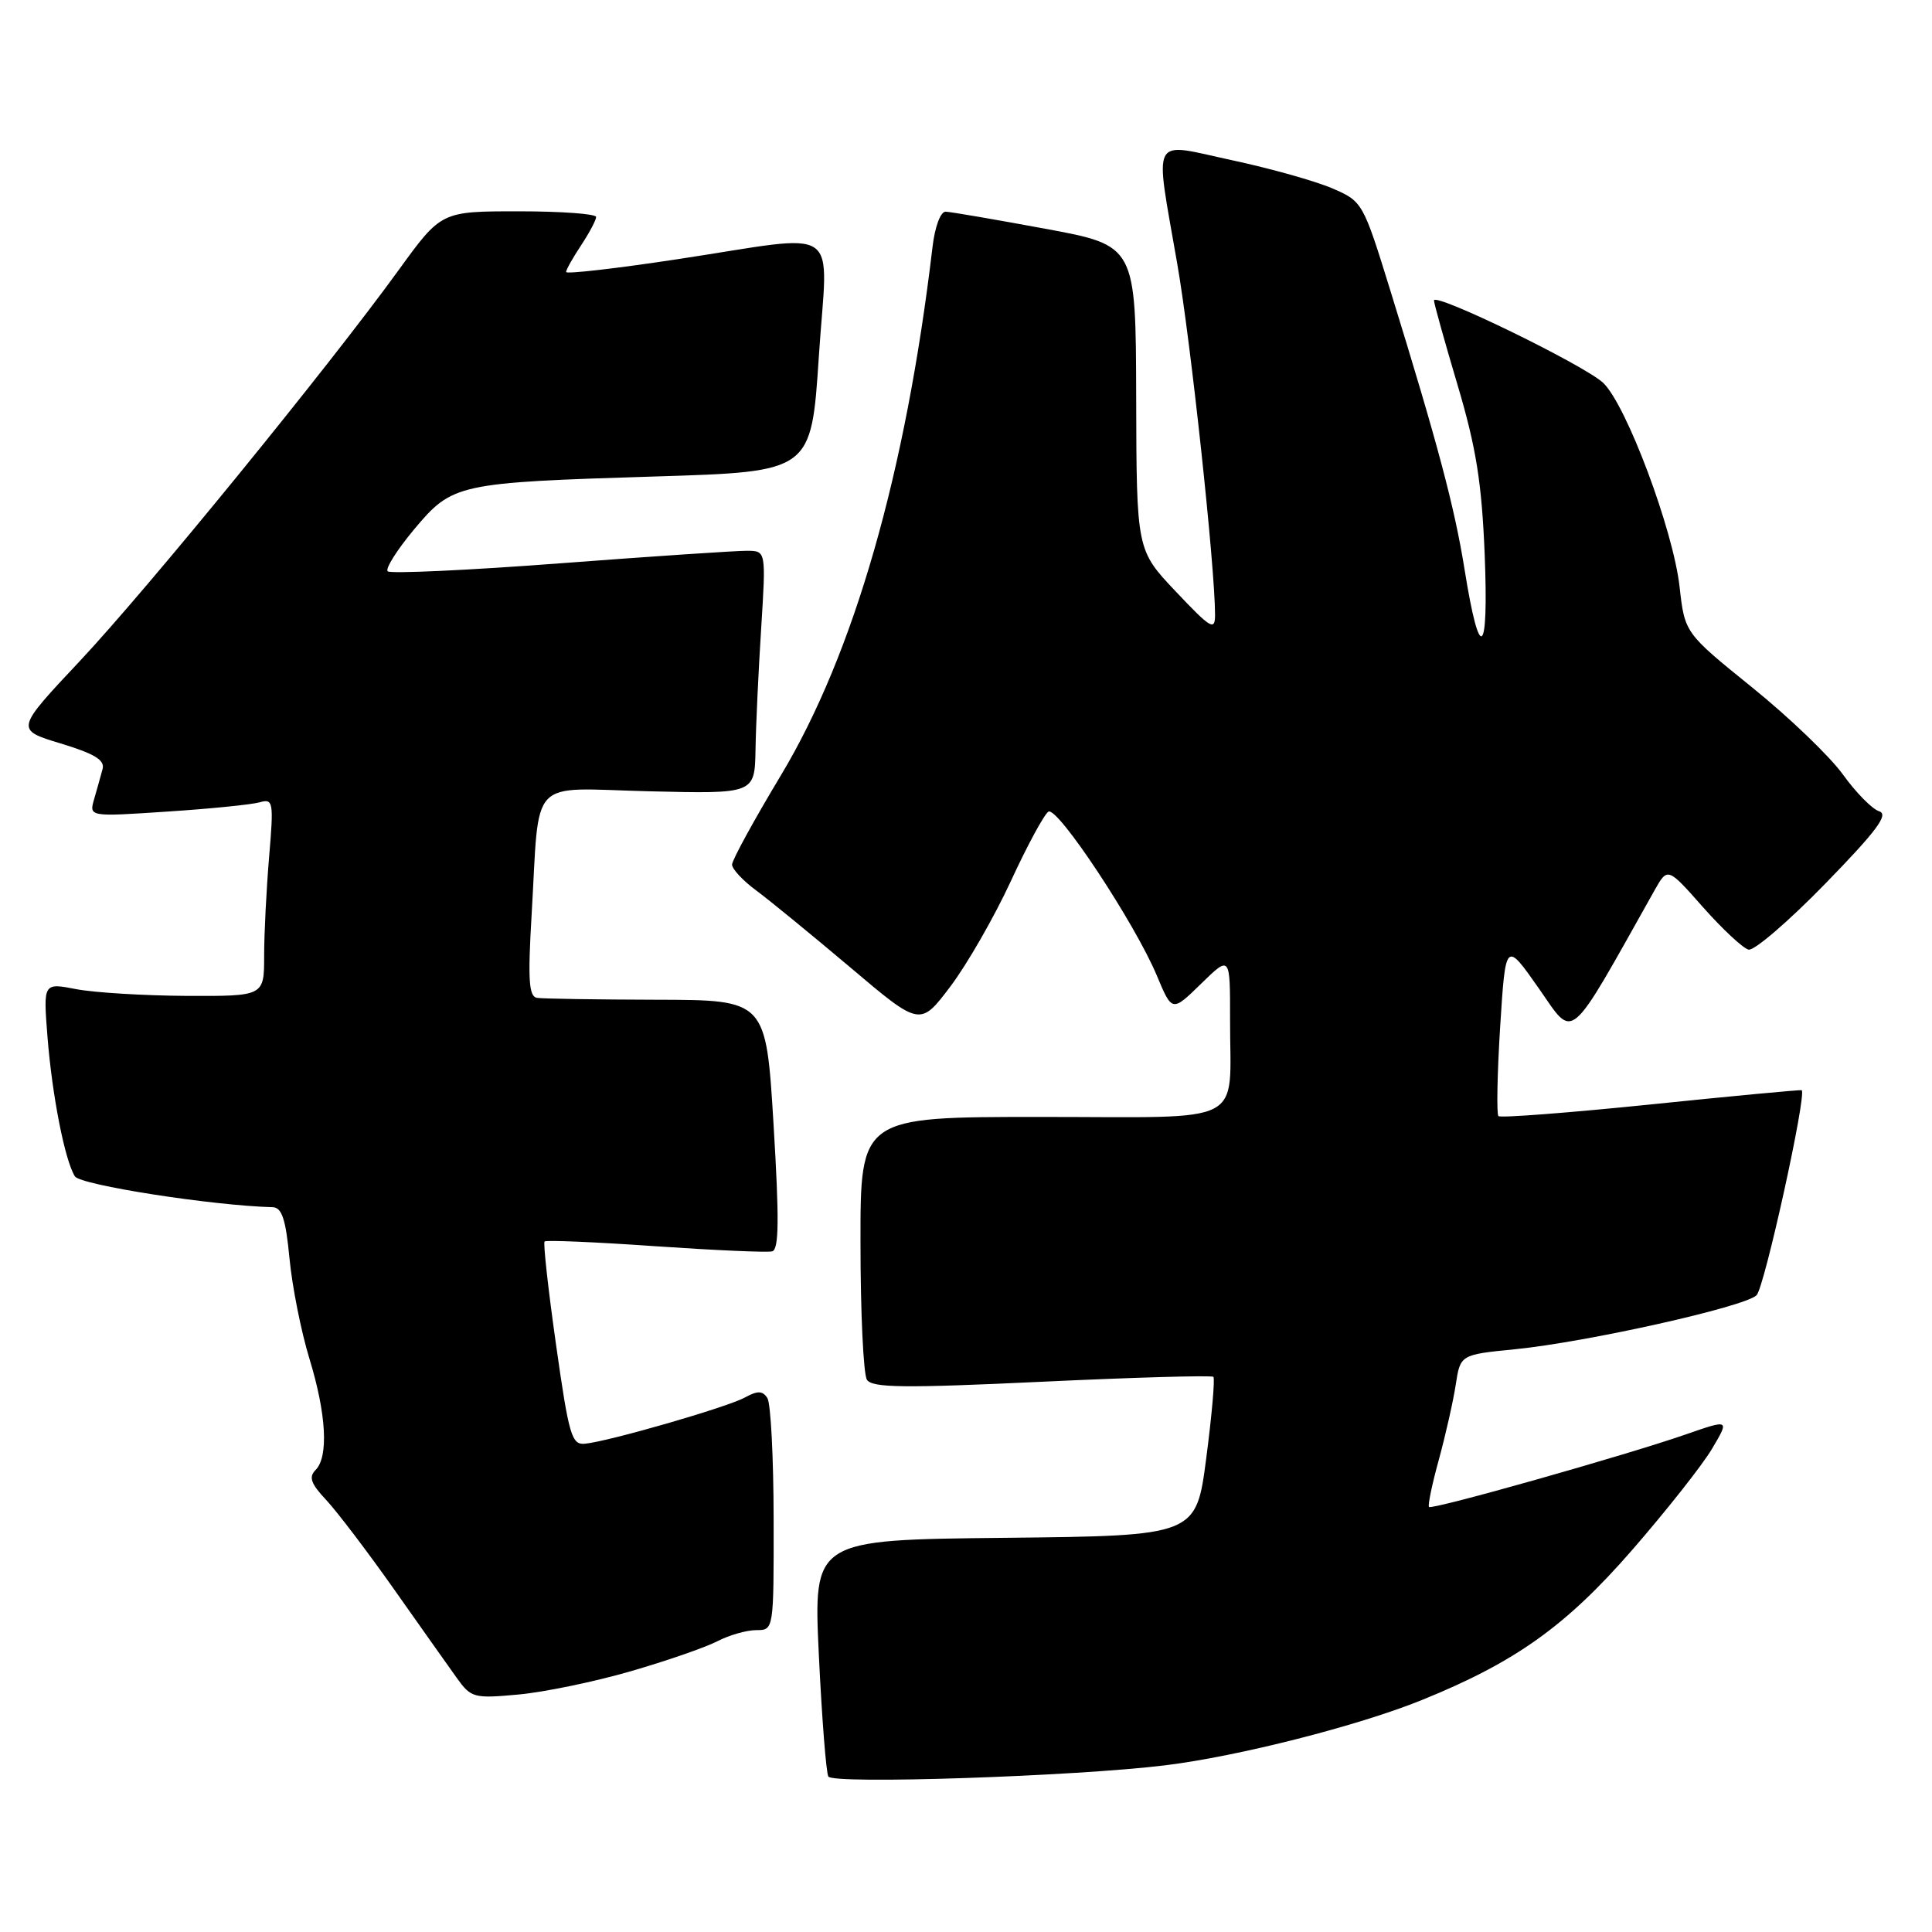 <?xml version="1.0" encoding="UTF-8" standalone="no"?>
<!DOCTYPE svg PUBLIC "-//W3C//DTD SVG 1.1//EN" "http://www.w3.org/Graphics/SVG/1.1/DTD/svg11.dtd" >
<svg xmlns="http://www.w3.org/2000/svg" xmlns:xlink="http://www.w3.org/1999/xlink" version="1.1" viewBox="0 0 256 256">
 <g >
 <path fill="currentColor"
d=" M 154.42 233.91 C 164.09 232.72 180.00 228.67 188.41 225.26 C 200.79 220.24 207.48 215.47 216.21 205.45 C 220.77 200.21 225.55 194.16 226.84 191.99 C 229.18 188.05 229.18 188.05 223.34 190.08 C 215.33 192.86 189.76 200.09 189.35 199.68 C 189.17 199.50 189.75 196.68 190.65 193.43 C 191.54 190.17 192.55 185.70 192.89 183.50 C 193.50 179.50 193.50 179.50 200.77 178.78 C 210.29 177.83 231.16 173.17 232.75 171.63 C 233.79 170.64 239.44 144.95 238.73 144.46 C 238.60 144.38 229.62 145.22 218.77 146.34 C 207.91 147.45 198.82 148.15 198.55 147.89 C 198.29 147.62 198.39 142.29 198.78 136.04 C 199.50 124.69 199.50 124.69 203.89 130.95 C 208.68 137.79 207.58 138.72 219.23 117.98 C 220.97 114.90 220.97 114.90 225.65 120.20 C 228.23 123.11 230.95 125.65 231.69 125.83 C 232.43 126.01 237.00 122.08 241.86 117.09 C 248.69 110.08 250.30 107.91 249.00 107.50 C 248.07 107.21 245.91 105.01 244.20 102.63 C 242.48 100.24 237.07 95.04 232.16 91.08 C 223.24 83.87 223.24 83.87 222.55 77.73 C 221.70 70.20 215.52 53.71 212.45 50.75 C 210.03 48.43 190.00 38.67 190.01 39.82 C 190.01 40.19 191.41 45.22 193.13 51.00 C 195.61 59.35 196.34 63.96 196.73 73.50 C 197.27 87.09 196.07 88.00 194.07 75.50 C 192.74 67.21 190.54 58.91 184.26 38.60 C 180.61 26.80 180.55 26.69 176.54 24.96 C 174.32 24.00 168.34 22.32 163.25 21.23 C 152.29 18.87 152.98 17.55 156.00 35.00 C 157.79 45.28 161.00 75.18 161.00 81.46 C 161.00 83.63 160.46 83.31 155.80 78.38 C 150.60 72.89 150.60 72.89 150.55 52.71 C 150.50 32.53 150.50 32.53 138.50 30.31 C 131.90 29.09 125.97 28.07 125.31 28.05 C 124.63 28.02 123.88 30.02 123.56 32.75 C 120.02 62.69 113.15 86.62 103.47 102.74 C 99.91 108.66 97.00 113.98 97.00 114.56 C 97.00 115.15 98.44 116.69 100.20 117.99 C 101.96 119.29 107.56 123.88 112.66 128.18 C 121.92 136.02 121.92 136.02 125.94 130.70 C 128.15 127.77 131.74 121.51 133.93 116.78 C 136.11 112.05 138.36 107.90 138.92 107.55 C 140.12 106.81 150.41 122.37 153.30 129.30 C 155.31 134.10 155.31 134.10 159.15 130.35 C 163.00 126.59 163.00 126.59 162.99 135.05 C 162.96 149.37 165.62 148.00 137.88 148.00 C 114.00 148.00 114.00 148.00 114.02 164.75 C 114.02 173.96 114.41 182.09 114.87 182.82 C 115.55 183.90 119.77 183.95 138.04 183.09 C 150.32 182.51 160.55 182.22 160.78 182.44 C 161.00 182.67 160.58 187.50 159.84 193.17 C 158.50 203.50 158.50 203.50 133.14 203.77 C 107.78 204.03 107.78 204.03 108.50 219.27 C 108.90 227.65 109.47 234.90 109.76 235.40 C 110.39 236.45 142.47 235.38 154.42 233.91 Z  M 83.57 221.45 C 88.31 220.08 93.47 218.29 95.04 217.48 C 96.62 216.66 98.94 216.00 100.21 216.00 C 102.53 216.00 102.53 216.00 102.51 201.25 C 102.50 193.14 102.13 185.94 101.68 185.25 C 101.05 184.27 100.40 184.25 98.69 185.18 C 96.31 186.48 80.72 190.98 77.53 191.30 C 75.75 191.48 75.39 190.27 73.68 178.19 C 72.64 170.87 71.96 164.71 72.16 164.50 C 72.37 164.30 78.97 164.58 86.83 165.13 C 94.70 165.67 101.66 165.98 102.32 165.81 C 103.22 165.57 103.26 161.59 102.50 149.00 C 101.50 132.50 101.50 132.50 87.00 132.47 C 79.03 132.45 71.89 132.34 71.15 132.22 C 70.08 132.04 69.93 129.85 70.44 121.25 C 71.54 102.61 69.80 104.45 86.00 104.85 C 100.00 105.19 100.00 105.19 100.11 99.35 C 100.16 96.13 100.50 88.89 100.86 83.25 C 101.50 73.00 101.50 73.00 99.00 72.98 C 97.62 72.97 86.49 73.71 74.25 74.64 C 62.00 75.57 51.71 76.04 51.37 75.70 C 51.03 75.36 52.60 72.87 54.85 70.17 C 59.97 64.07 60.51 63.95 87.00 63.13 C 107.50 62.50 107.50 62.50 108.50 47.25 C 109.67 29.35 112.04 30.98 89.75 34.35 C 81.64 35.58 75.00 36.34 75.01 36.04 C 75.01 35.74 75.91 34.15 77.00 32.50 C 78.09 30.85 78.99 29.16 78.99 28.75 C 79.00 28.34 74.38 28.00 68.74 28.00 C 58.47 28.00 58.47 28.00 52.85 35.75 C 43.36 48.84 19.58 78.00 10.57 87.60 C 2.03 96.69 2.03 96.69 8.03 98.51 C 12.55 99.88 13.92 100.72 13.59 101.91 C 13.36 102.79 12.85 104.56 12.48 105.87 C 11.79 108.23 11.79 108.23 22.15 107.54 C 27.84 107.17 33.36 106.61 34.41 106.31 C 36.20 105.80 36.28 106.21 35.66 113.53 C 35.30 117.81 35.00 123.71 35.00 126.65 C 35.00 132.00 35.00 132.00 24.75 131.96 C 19.11 131.93 12.53 131.53 10.11 131.07 C 5.73 130.22 5.73 130.22 6.29 137.36 C 6.91 145.19 8.59 153.73 9.92 155.87 C 10.63 157.02 28.06 159.74 36.11 159.96 C 37.35 159.99 37.86 161.51 38.36 166.75 C 38.71 170.46 39.90 176.43 40.99 180.00 C 43.25 187.37 43.56 193.04 41.81 194.79 C 40.88 195.72 41.20 196.61 43.21 198.74 C 44.63 200.26 48.66 205.55 52.15 210.50 C 55.64 215.45 59.40 220.76 60.50 222.30 C 62.42 224.98 62.76 225.08 68.73 224.53 C 72.15 224.21 78.83 222.83 83.57 221.45 Z "/>
</g>
</svg>